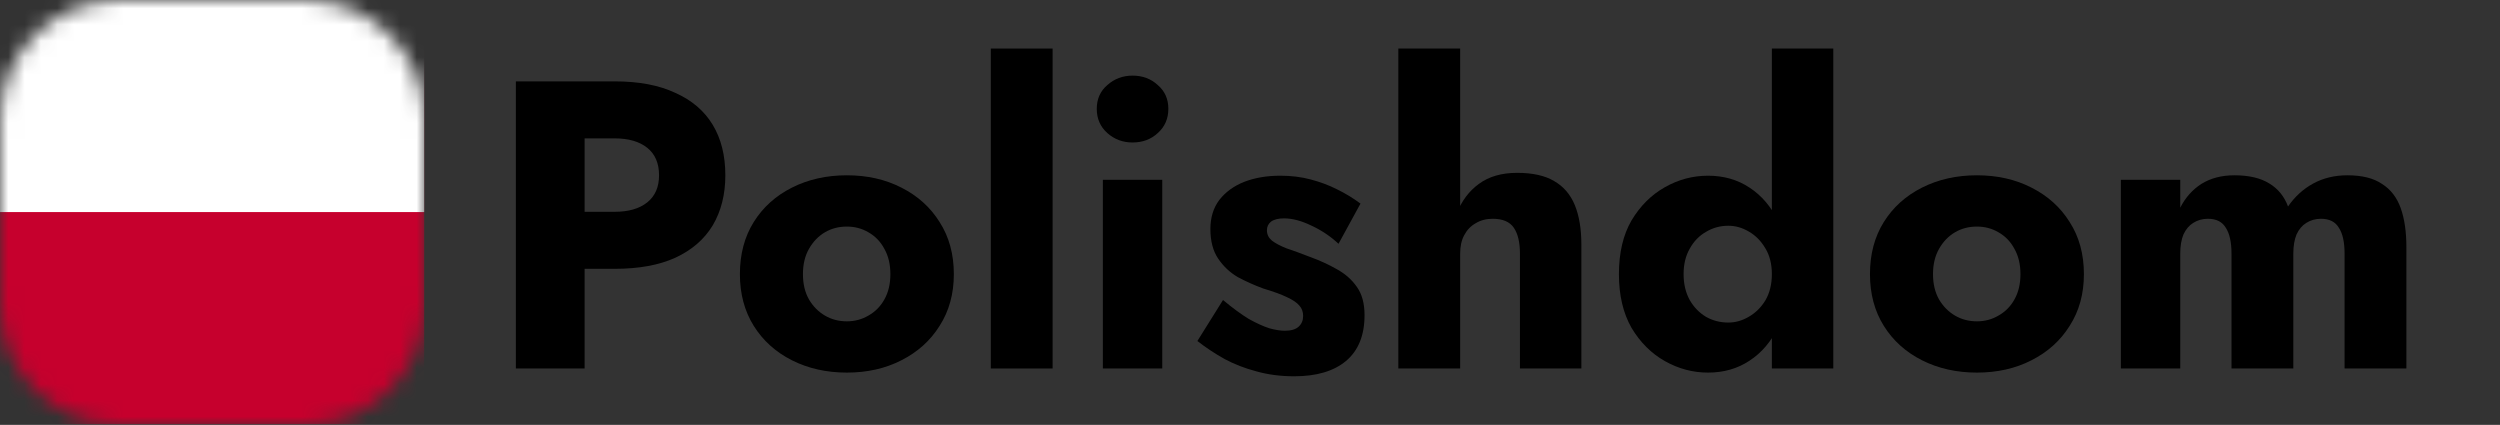 <svg width="153" height="26" viewBox="0 0 153 26" fill="none" xmlns="http://www.w3.org/2000/svg">
<rect x="0" y="0" width="153" height="26" fill="#333333" stroke="none"/>
<mask id="mask0_354_72" style="mask-type:alpha" maskUnits="userSpaceOnUse" x="0" y="0" width="26" height="26">
<path fill-rule="evenodd" clip-rule="evenodd" d="M7.324 0C3.279 0 0 3.279 0 7.324V18.676C0 22.721 3.279 26 7.324 26H18.676C22.721 26 26 22.721 26 18.676V7.324C26 3.279 22.721 0 18.676 0H7.324Z" fill="white"/>
</mask>
<g mask="url(#mask0_354_72)">
<path fill-rule="evenodd" clip-rule="evenodd" d="M22.833 0H3.128C1.393 0 0 1.393 0 3.128V22.833C0 24.567 1.393 25.961 3.128 25.961H22.833C24.567 25.961 25.961 24.553 25.961 22.833V3.128C25.961 1.393 24.567 0 22.833 0Z" fill="#C6002D"/>
<path d="M22.833 0H3.128C1.393 0 0 1.393 0 3.128V12.98H25.961V3.128C25.961 1.393 24.567 0 22.833 0Z" fill="white"/>
</g>
<path d="M31.571 4.98V22.552H35.778V4.98H31.571ZM34.21 8.469H37.62C38.467 8.469 39.13 8.661 39.612 9.046C40.093 9.431 40.334 9.992 40.334 10.728C40.334 11.448 40.093 12 39.612 12.385C39.13 12.77 38.467 12.962 37.62 12.962H34.21V16.452H37.62C39.097 16.452 40.334 16.226 41.329 15.774C42.342 15.305 43.105 14.644 43.62 13.791C44.134 12.921 44.391 11.9 44.391 10.728C44.391 9.523 44.134 8.494 43.62 7.641C43.105 6.787 42.342 6.134 41.329 5.683C40.334 5.214 39.097 4.98 37.62 4.98H34.21V8.469Z" fill="black"/>
<path d="M45.282 16.778C45.282 17.983 45.564 19.037 46.128 19.941C46.692 20.845 47.472 21.547 48.468 22.05C49.464 22.552 50.584 22.803 51.828 22.803C53.073 22.803 54.185 22.552 55.164 22.05C56.16 21.547 56.94 20.845 57.504 19.941C58.085 19.037 58.375 17.983 58.375 16.778C58.375 15.556 58.085 14.494 57.504 13.59C56.94 12.686 56.16 11.983 55.164 11.481C54.185 10.979 53.073 10.728 51.828 10.728C50.584 10.728 49.464 10.979 48.468 11.481C47.472 11.983 46.692 12.686 46.128 13.59C45.564 14.494 45.282 15.556 45.282 16.778ZM49.14 16.778C49.14 16.175 49.264 15.657 49.514 15.222C49.762 14.787 50.086 14.452 50.484 14.217C50.883 13.983 51.331 13.866 51.828 13.866C52.31 13.866 52.749 13.983 53.148 14.217C53.563 14.452 53.886 14.787 54.119 15.222C54.367 15.657 54.492 16.175 54.492 16.778C54.492 17.38 54.367 17.899 54.119 18.334C53.886 18.753 53.563 19.079 53.148 19.313C52.749 19.548 52.31 19.665 51.828 19.665C51.331 19.665 50.883 19.548 50.484 19.313C50.086 19.079 49.762 18.753 49.514 18.334C49.264 17.899 49.14 17.38 49.14 16.778Z" fill="black"/>
<path d="M60.637 2.971V22.552H64.42V2.971H60.637Z" fill="black"/>
<path d="M67.122 6.662C67.122 7.264 67.338 7.758 67.769 8.143C68.201 8.528 68.715 8.72 69.312 8.72C69.927 8.72 70.441 8.528 70.856 8.143C71.287 7.758 71.503 7.264 71.503 6.662C71.503 6.059 71.287 5.574 70.856 5.206C70.441 4.821 69.927 4.628 69.312 4.628C68.715 4.628 68.201 4.821 67.769 5.206C67.338 5.574 67.122 6.059 67.122 6.662ZM67.495 11.004V22.552H71.13V11.004H67.495Z" fill="black"/>
<path d="M74.848 18.36L73.28 20.87C73.794 21.271 74.35 21.64 74.947 21.974C75.545 22.292 76.192 22.543 76.889 22.727C77.603 22.928 78.374 23.029 79.204 23.029C80.565 23.029 81.619 22.719 82.365 22.1C83.129 21.464 83.51 20.527 83.51 19.288C83.51 18.569 83.353 17.991 83.038 17.556C82.739 17.121 82.332 16.761 81.818 16.477C81.32 16.192 80.772 15.941 80.175 15.724C79.611 15.506 79.129 15.33 78.731 15.197C78.349 15.046 78.051 14.887 77.835 14.72C77.636 14.552 77.536 14.343 77.536 14.092C77.536 13.874 77.619 13.699 77.785 13.565C77.968 13.431 78.233 13.364 78.582 13.364C79.096 13.364 79.66 13.515 80.275 13.816C80.888 14.1 81.436 14.469 81.917 14.92L83.262 12.46C82.814 12.126 82.332 11.833 81.818 11.582C81.32 11.331 80.781 11.13 80.2 10.979C79.636 10.829 79.022 10.753 78.358 10.753C77.528 10.753 76.79 10.879 76.142 11.13C75.512 11.381 75.005 11.749 74.624 12.234C74.259 12.72 74.076 13.314 74.076 14.017C74.076 14.753 74.234 15.355 74.549 15.824C74.865 16.293 75.263 16.669 75.744 16.954C76.242 17.221 76.765 17.456 77.312 17.657C77.926 17.841 78.407 18.016 78.756 18.184C79.121 18.351 79.378 18.527 79.528 18.711C79.677 18.878 79.752 19.087 79.752 19.338C79.752 19.606 79.66 19.824 79.478 19.991C79.295 20.159 79.013 20.242 78.632 20.242C78.366 20.242 78.051 20.192 77.686 20.091C77.32 19.974 76.897 19.782 76.416 19.514C75.951 19.23 75.429 18.845 74.848 18.36Z" fill="black"/>
<path d="M89.362 2.971H85.578V22.552H89.362V2.971ZM93.021 15.523V22.552H96.78V14.971C96.78 14.017 96.647 13.213 96.382 12.561C96.116 11.908 95.693 11.414 95.112 11.08C94.548 10.745 93.793 10.578 92.847 10.578C91.901 10.578 91.121 10.803 90.507 11.255C89.909 11.691 89.461 12.285 89.163 13.038C88.864 13.774 88.715 14.602 88.715 15.523H89.362C89.362 15.071 89.445 14.694 89.611 14.393C89.777 14.075 90.009 13.833 90.308 13.665C90.606 13.481 90.955 13.389 91.353 13.389C91.967 13.389 92.399 13.573 92.647 13.941C92.897 14.309 93.021 14.837 93.021 15.523Z" fill="black"/>
<path d="M108.438 2.971V22.552H112.197V2.971H108.438ZM99.078 16.778C99.078 18.067 99.335 19.163 99.85 20.066C100.381 20.953 101.061 21.631 101.891 22.1C102.721 22.568 103.6 22.803 104.53 22.803C105.492 22.803 106.339 22.56 107.069 22.075C107.816 21.589 108.405 20.895 108.836 19.991C109.268 19.087 109.483 18.016 109.483 16.778C109.483 15.523 109.268 14.452 108.836 13.565C108.405 12.661 107.816 11.967 107.069 11.481C106.339 10.996 105.492 10.753 104.53 10.753C103.6 10.753 102.721 10.988 101.891 11.456C101.061 11.925 100.381 12.602 99.85 13.489C99.335 14.377 99.078 15.473 99.078 16.778ZM103.036 16.778C103.036 16.175 103.161 15.657 103.41 15.222C103.659 14.77 103.99 14.427 104.405 14.192C104.82 13.941 105.277 13.816 105.774 13.816C106.206 13.816 106.621 13.933 107.019 14.167C107.434 14.402 107.774 14.745 108.04 15.197C108.305 15.632 108.438 16.159 108.438 16.778C108.438 17.397 108.305 17.933 108.04 18.385C107.774 18.82 107.434 19.154 107.019 19.389C106.621 19.623 106.206 19.74 105.774 19.74C105.277 19.74 104.82 19.623 104.405 19.389C103.99 19.138 103.659 18.795 103.41 18.36C103.161 17.908 103.036 17.38 103.036 16.778Z" fill="black"/>
<path d="M114.442 16.778C114.442 17.983 114.724 19.037 115.288 19.941C115.852 20.845 116.632 21.547 117.628 22.05C118.624 22.552 119.744 22.803 120.989 22.803C122.233 22.803 123.345 22.552 124.324 22.05C125.32 21.547 126.1 20.845 126.664 19.941C127.245 19.037 127.535 17.983 127.535 16.778C127.535 15.556 127.245 14.494 126.664 13.59C126.1 12.686 125.32 11.983 124.324 11.481C123.345 10.979 122.233 10.728 120.989 10.728C119.744 10.728 118.624 10.979 117.628 11.481C116.632 11.983 115.852 12.686 115.288 13.59C114.724 14.494 114.442 15.556 114.442 16.778ZM118.3 16.778C118.3 16.175 118.425 15.657 118.674 15.222C118.922 14.787 119.246 14.452 119.644 14.217C120.043 13.983 120.491 13.866 120.989 13.866C121.47 13.866 121.91 13.983 122.308 14.217C122.723 14.452 123.046 14.787 123.279 15.222C123.528 15.657 123.652 16.175 123.652 16.778C123.652 17.38 123.528 17.899 123.279 18.334C123.046 18.753 122.723 19.079 122.308 19.313C121.91 19.548 121.47 19.665 120.989 19.665C120.491 19.665 120.043 19.548 119.644 19.313C119.246 19.079 118.922 18.753 118.674 18.334C118.425 17.899 118.3 17.38 118.3 16.778Z" fill="black"/>
<path d="M147.271 15.121C147.271 14.184 147.155 13.389 146.923 12.736C146.691 12.084 146.309 11.59 145.778 11.255C145.263 10.904 144.558 10.728 143.662 10.728C142.882 10.728 142.185 10.896 141.571 11.23C140.957 11.565 140.443 12.034 140.028 12.636C139.795 12.017 139.414 11.548 138.883 11.23C138.352 10.896 137.638 10.728 136.742 10.728C135.962 10.728 135.29 10.904 134.725 11.255C134.178 11.607 133.746 12.092 133.431 12.711V11.004H129.797V22.552H133.431V15.523C133.431 15.054 133.497 14.661 133.63 14.343C133.78 14.025 133.979 13.791 134.228 13.64C134.493 13.473 134.792 13.389 135.124 13.389C135.638 13.389 136.003 13.573 136.219 13.941C136.451 14.293 136.568 14.82 136.568 15.523V22.552H140.351V15.523C140.351 15.054 140.418 14.661 140.55 14.343C140.7 14.025 140.899 13.791 141.148 13.64C141.413 13.473 141.712 13.389 142.044 13.389C142.558 13.389 142.923 13.573 143.139 13.941C143.372 14.293 143.488 14.82 143.488 15.523V22.552H147.271V15.121Z" fill="black"/>
</svg>
